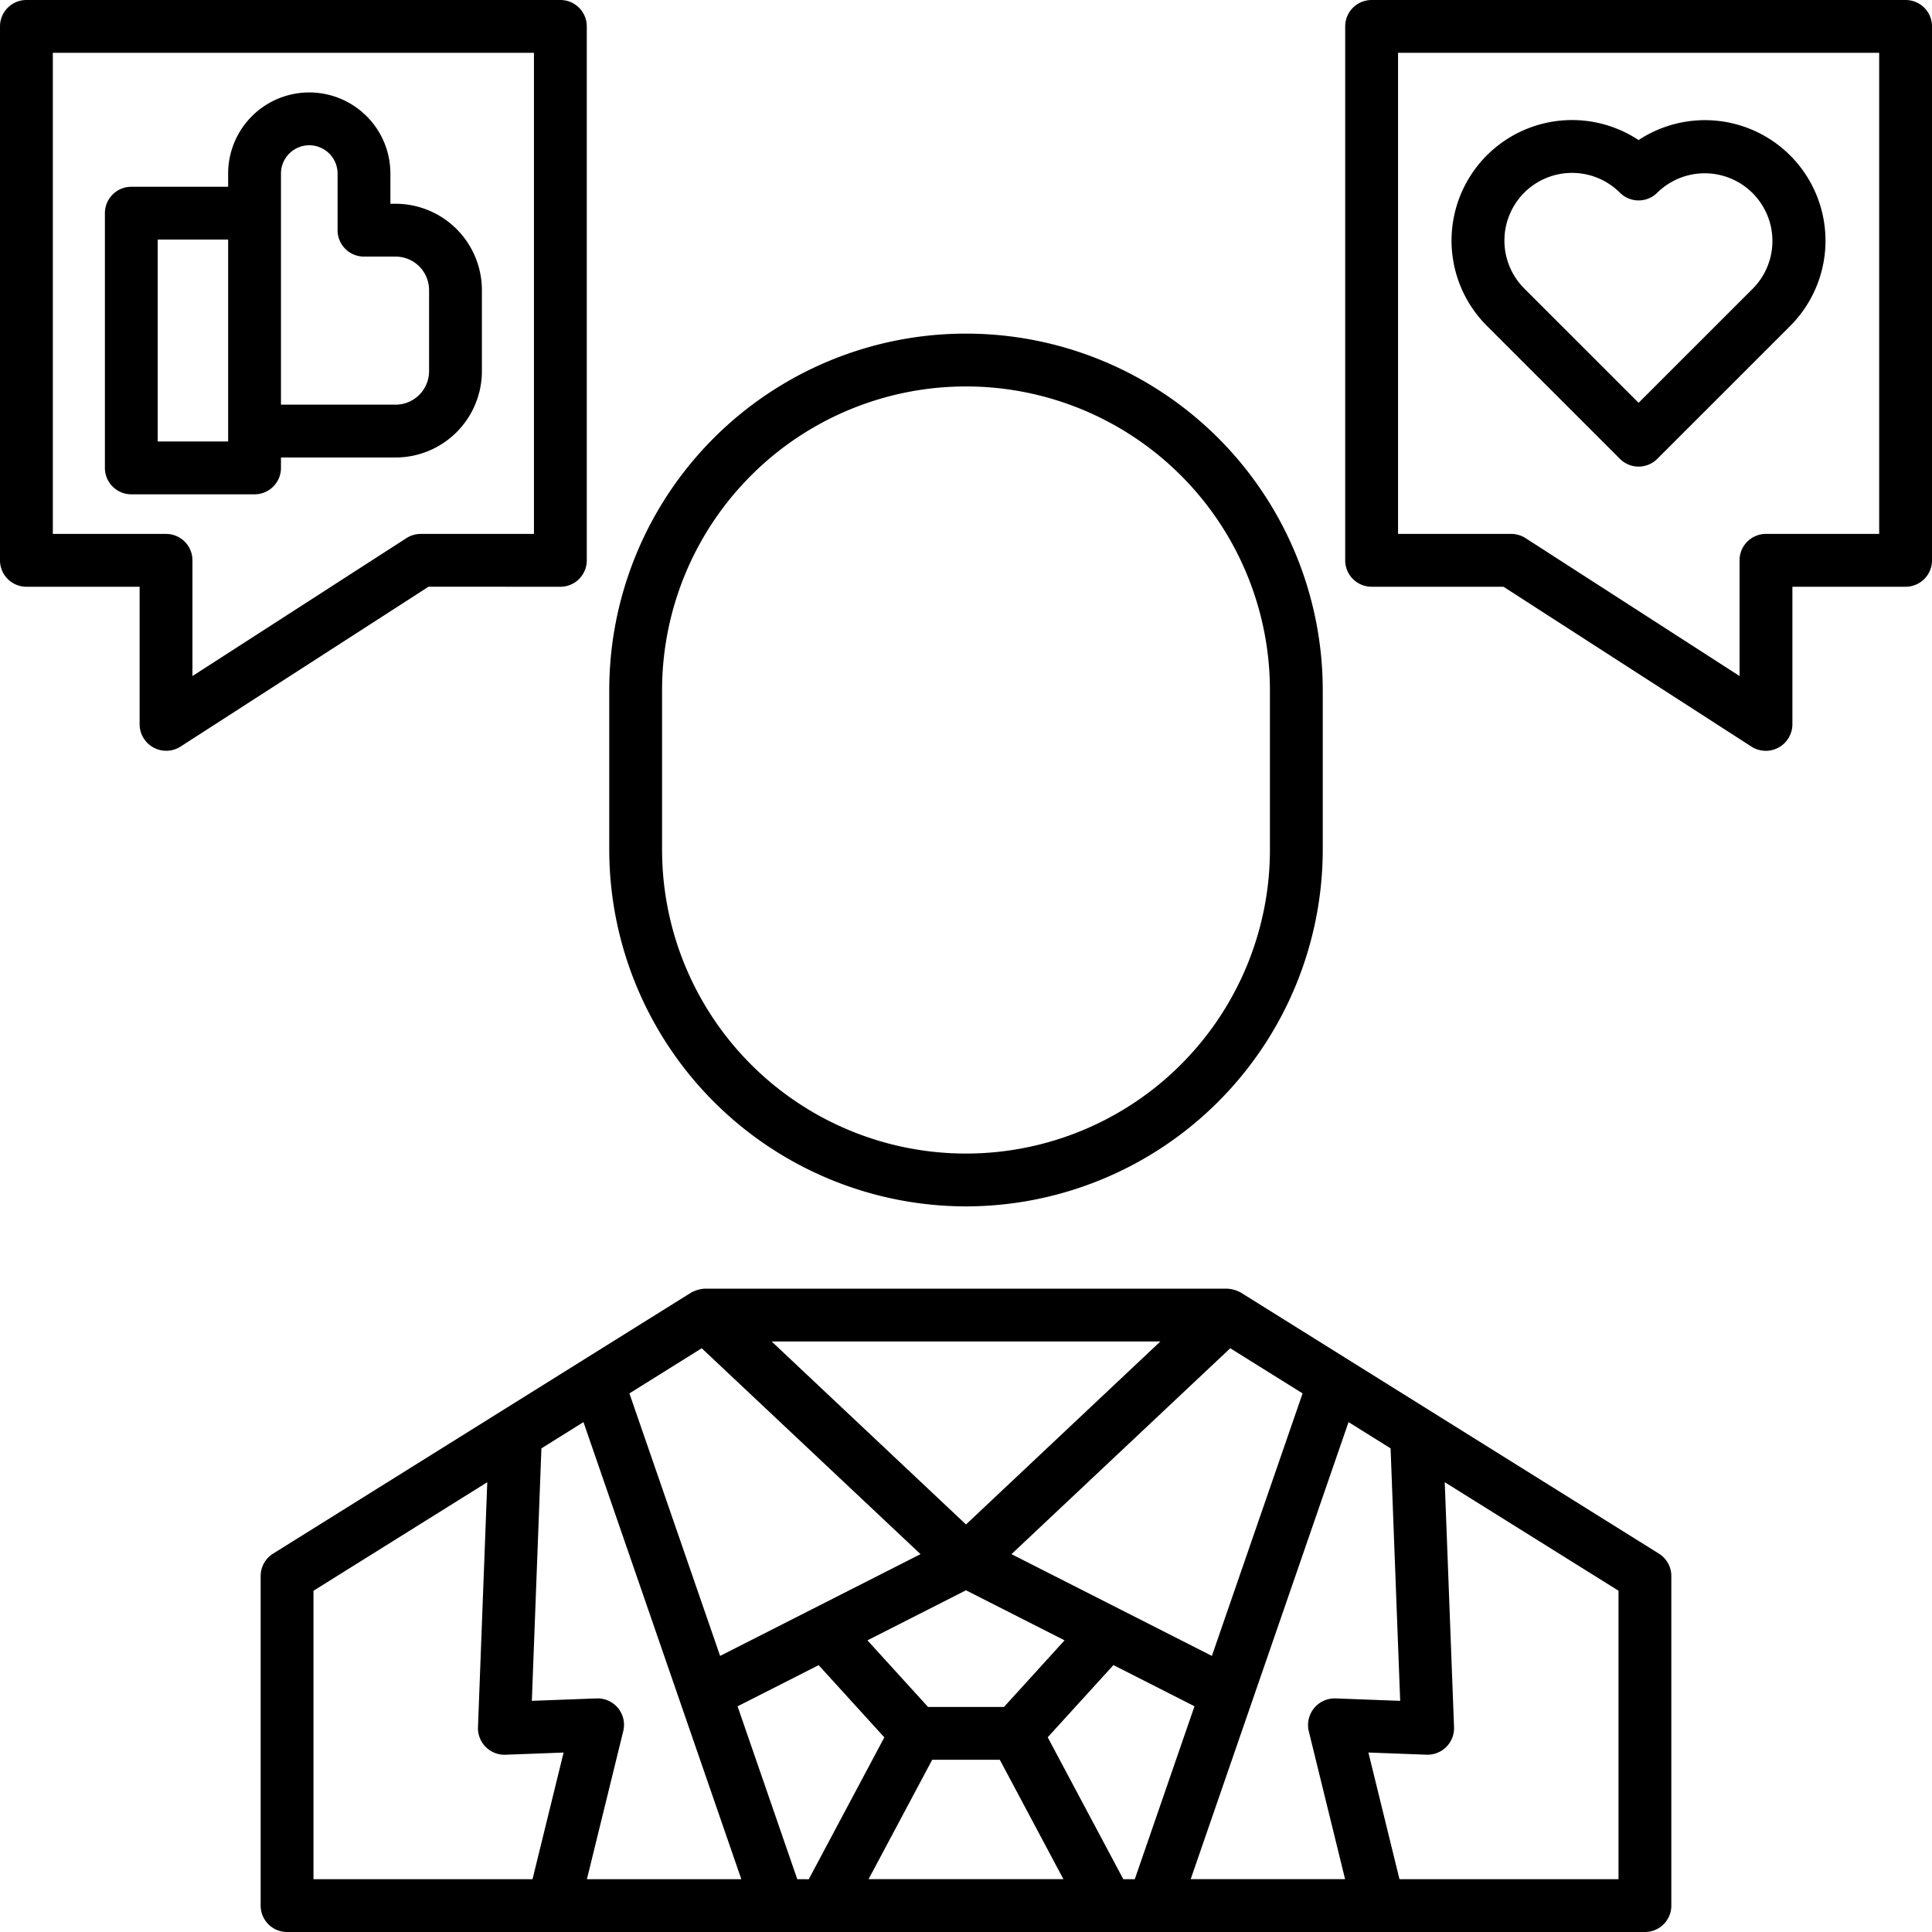 <?xml version="1.0" encoding="UTF-8"?>
<svg xmlns="http://www.w3.org/2000/svg" width="512" height="512" viewBox="0 0 128 128"><g><path d="M109.907,102.932l-27.69-17.29a2.157,2.157,0,0,0-.927-.266H46.71a2.139,2.139,0,0,0-.926.266l-27.691,17.29a1.75,1.75,0,0,0-.824,1.484V126.25a1.75,1.75,0,0,0,1.75,1.75H108.98a1.749,1.749,0,0,0,1.75-1.75V104.416A1.749,1.749,0,0,0,109.907,102.932ZM92.13,95.958l.635,16.727-4.292-.161a1.766,1.766,0,0,0-1.765,2.166l2.407,9.808H78.887l10.457-30.28ZM74.421,124.5l-5.007-9.4,4.353-4.784,5.371,2.728L75.183,124.5Zm-21.6,0-3.955-11.452,5.372-2.727,4.352,4.783-5.007,9.4ZM40.949,113.168a1.753,1.753,0,0,0-1.422-.644l-4.291.161.634-16.727,2.786-1.74L49.114,124.5H38.885l2.407-9.808A1.748,1.748,0,0,0,40.949,113.168Zm39.342-3.46-13.278-6.742L81.507,89.325,86.3,92.316Zm-18.53,6.881h4.478l4.215,7.909H57.546Zm4.756-3.5H61.484l-4.014-4.412L64,105.361l6.53,3.316Zm-5.53-10.123-13.278,6.742L41.7,92.316l4.791-2.991ZM64,101,51.123,88.876H76.877Zm-43.231,4.392L32.283,98.2l-.616,16.241a1.759,1.759,0,0,0,1.814,1.815l3.859-.145L35.281,124.5H20.769ZM107.23,124.5H92.719l-2.059-8.391,3.859.145a1.76,1.76,0,0,0,1.815-1.815L95.718,98.2l11.512,7.189Z"/><path d="M64,79.926A23.663,23.663,0,0,0,87.636,56.29V45.739a23.636,23.636,0,1,0-47.272,0V56.29A23.663,23.663,0,0,0,64,79.926ZM43.864,45.739a20.136,20.136,0,1,1,40.272,0V56.29a20.136,20.136,0,1,1-40.272,0Z"/><path d="M126.25,0H90.873a1.749,1.749,0,0,0-1.75,1.75V37.123a1.749,1.749,0,0,0,1.75,1.75h8.736l16.442,10.6a1.762,1.762,0,0,0,2.7-1.471V38.873h7.5a1.749,1.749,0,0,0,1.75-1.75V1.747A1.749,1.749,0,0,0,126.25,0ZM124.5,35.373H117a1.749,1.749,0,0,0-1.75,1.75V44.79l-14.177-9.138a1.753,1.753,0,0,0-.948-.279h-7.5V3.5H124.5Z"/><path d="M107.324,30.4a1.749,1.749,0,0,0,2.475,0l8.817-8.816A7.987,7.987,0,0,0,108.56,9.28,7.985,7.985,0,0,0,98.508,21.586Zm-6.342-17.633a4.488,4.488,0,0,1,6.342,0,1.751,1.751,0,0,0,2.475,0,4.485,4.485,0,0,1,6.343,6.342l-7.581,7.579-7.579-7.579A4.49,4.49,0,0,1,100.982,12.769Z"/><path d="M37.126,38.874a1.749,1.749,0,0,0,1.75-1.75V1.747A1.749,1.749,0,0,0,37.126,0H1.75A1.75,1.75,0,0,0,0,1.747V37.124a1.75,1.75,0,0,0,1.75,1.75h7.5V48a1.763,1.763,0,0,0,2.7,1.471l16.442-10.6Zm-10.2-3.221L12.75,44.79V37.124A1.749,1.749,0,0,0,11,35.374H3.5V3.5H35.376V35.374h-7.5A1.753,1.753,0,0,0,26.927,35.653Z"/><path d="M26.208,13.5h-.343v-2a5.375,5.375,0,0,0-10.75,0v.875H8.7a1.75,1.75,0,0,0-1.75,1.75V31a1.75,1.75,0,0,0,1.75,1.75h8.166A1.75,1.75,0,0,0,18.615,31V30.31h7.593a5.725,5.725,0,0,0,5.719-5.718V19.217A5.725,5.725,0,0,0,26.208,13.5ZM15.115,29.248H10.449V15.873h4.666Zm13.312-4.656a2.221,2.221,0,0,1-2.219,2.218H18.615V11.5a1.875,1.875,0,0,1,3.75,0v3.75A1.749,1.749,0,0,0,24.115,17h2.093a2.221,2.221,0,0,1,2.219,2.219Z"/></g></svg>
